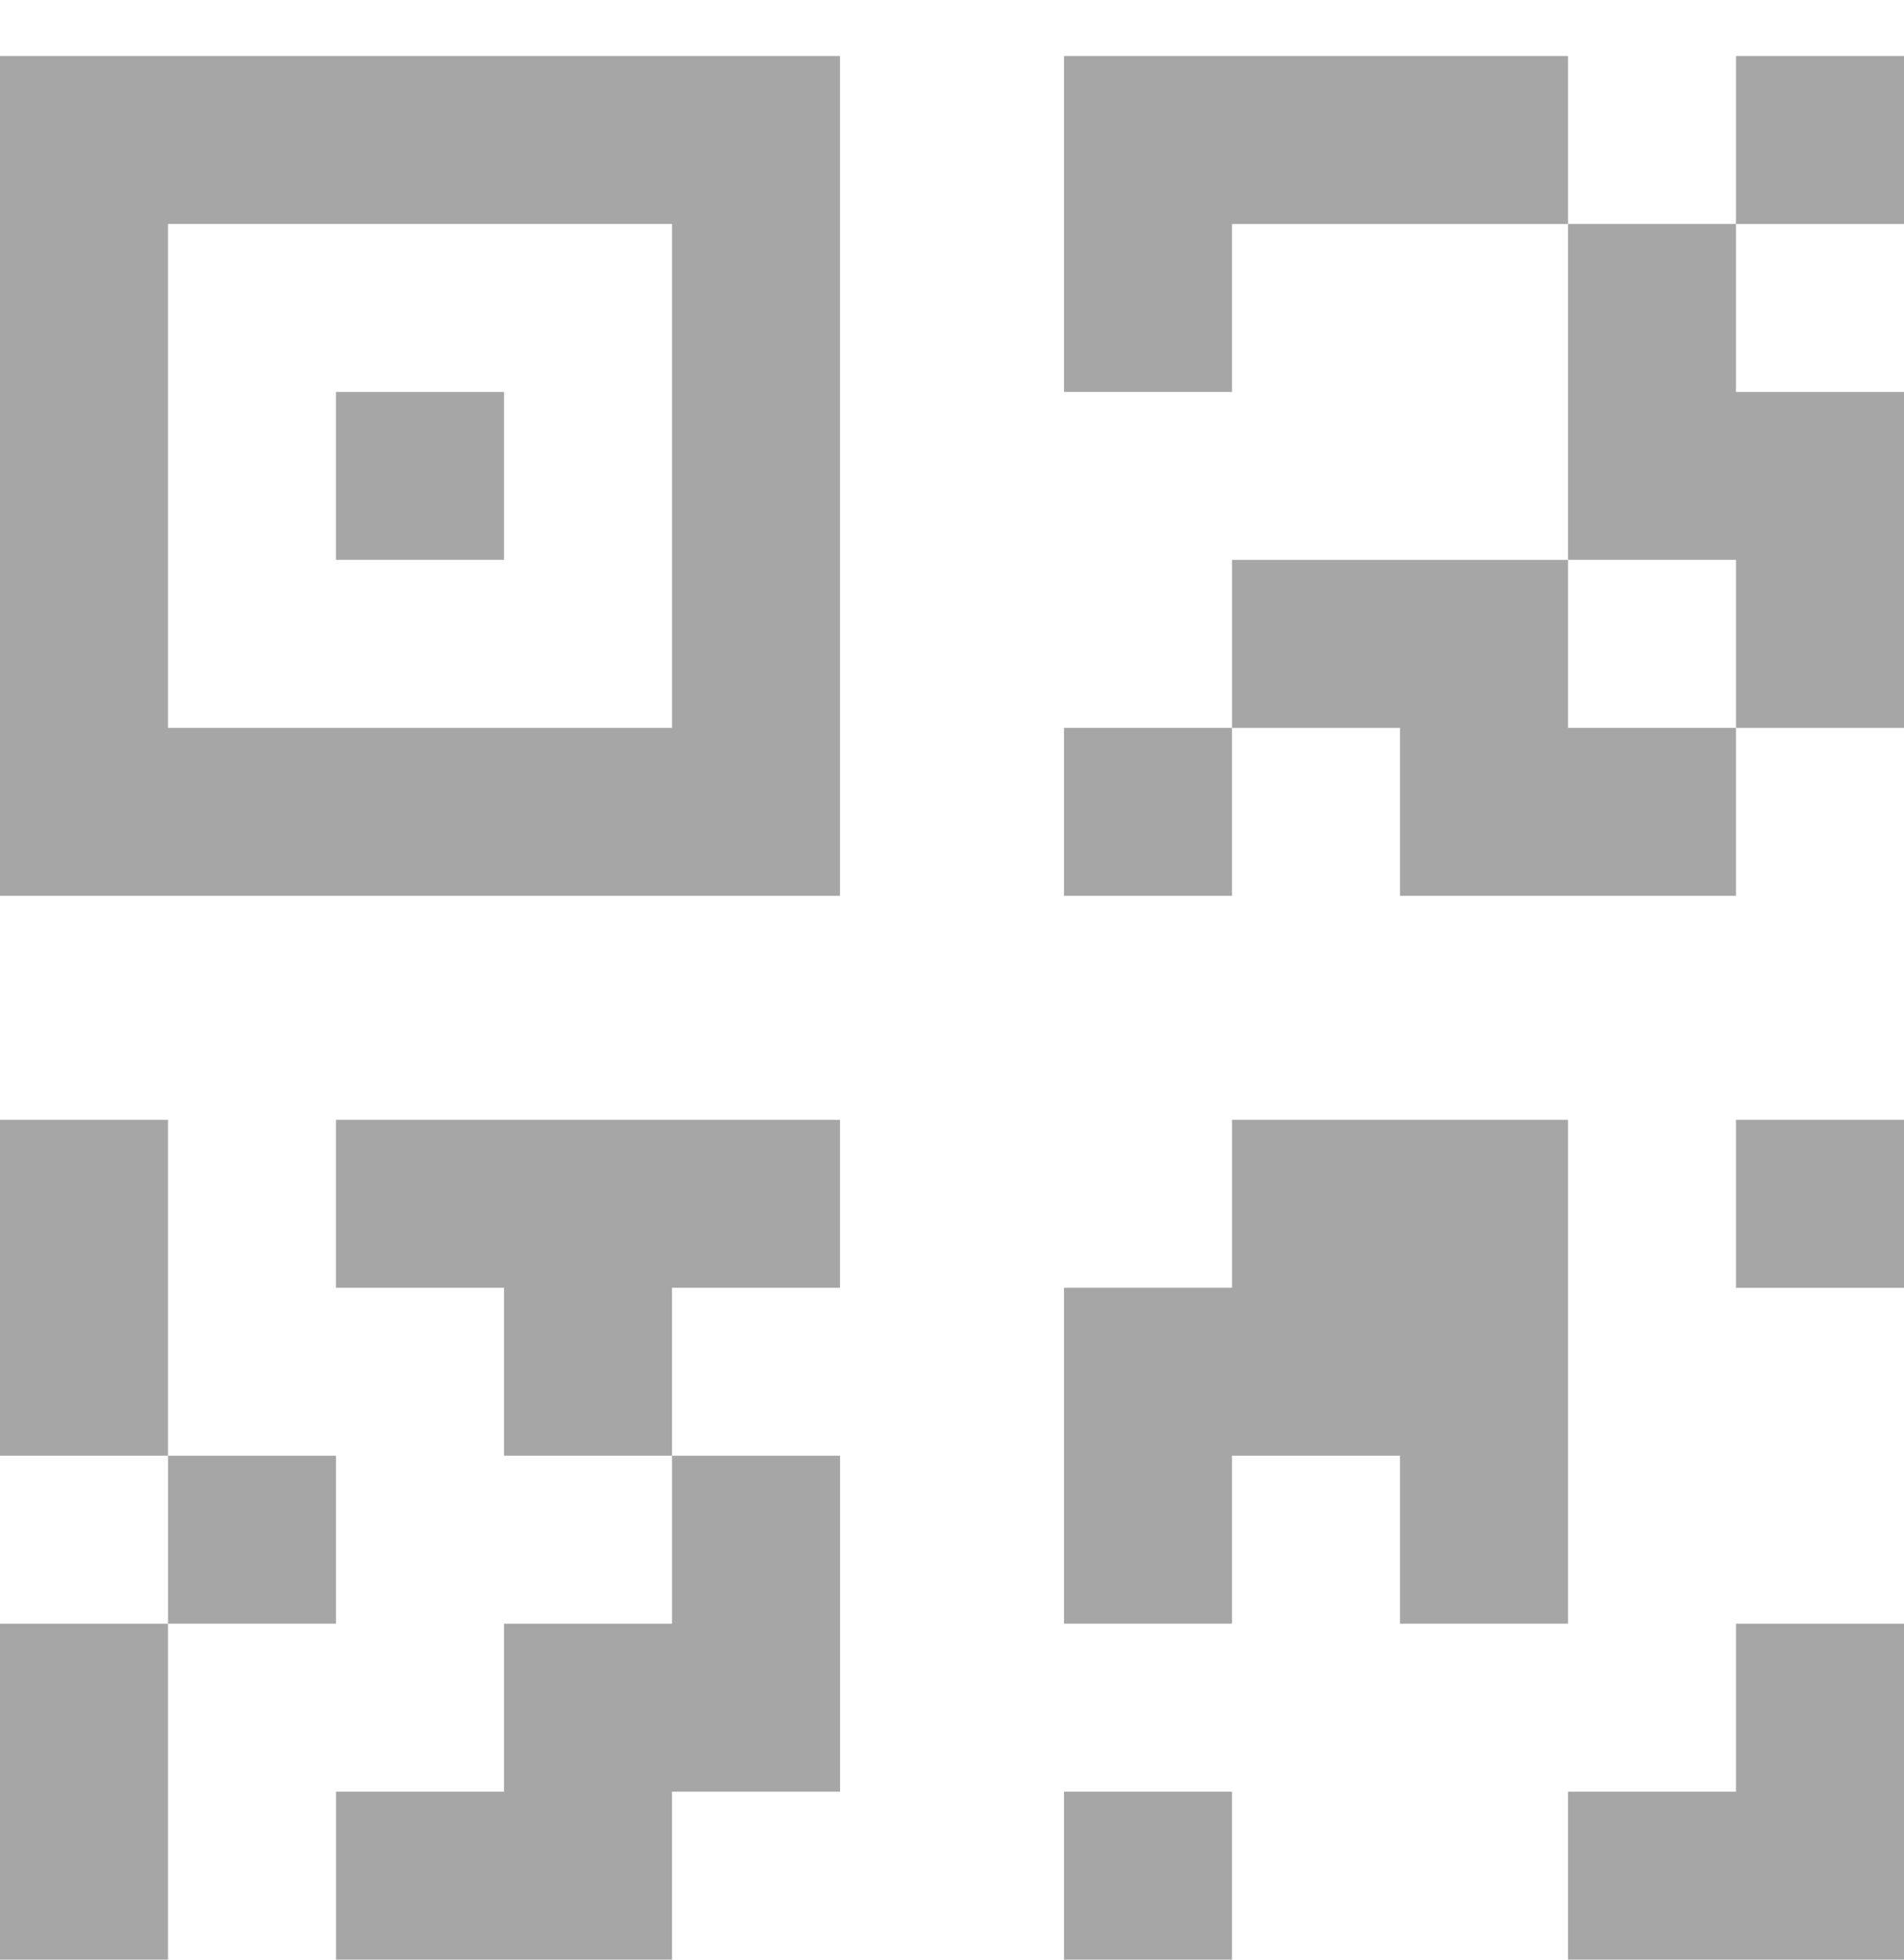 <?xml version="1.0" encoding="UTF-8"?>
<svg width="34px" height="35px" viewBox="0 0 34 35" version="1.1" xmlns="http://www.w3.org/2000/svg" xmlns:xlink="http://www.w3.org/1999/xlink">
    <!-- Generator: Sketch 49 (51002) - http://www.bohemiancoding.com/sketch -->
    <title>Icon / QR</title>
    <desc>Created with Sketch.</desc>
    <defs></defs>
    <g id="Page-1" stroke="none" stroke-width="1" fill="none" fill-rule="evenodd">
        <g id="发现-copy" transform="translate(-648, -230)" fill="#A6A6A6">
            <g id="Icon-/-QR" transform="translate(648, 231)">
                <path d="M22,15 L19,15 L19,12 L22,12 L22,15 Z M31,3.001 L31,0 L34.001,0 L34.001,3.001 L31,3.001 Z M31,22.001 L31,19 L34.001,19 L34.001,22.001 L31,22.001 Z M19,34 L19,31 L22,31 L22,34 L19,34 Z M6,28 L3,28 L3,25 L6,25 L6,28 Z M0,25 L0,19 L3,19 L3,25 L0,25 Z M0,34 L0,28 L3,28 L3,34 L0,34 Z" id="Fill-1"></path>
                <path d="M0,15 L15,15 L15,0 L0,0 L0,15 Z M3,3 L12,3 L12,12 L3,12 L3,3 Z" id="Fill-8"></path>
                <path d="M12,25 L15.001,25 L15.001,31 L13,31 L12,31 L12,34 L6.001,34 L6.001,31 L9,31 L9,28 L12,28 L12,25 L9,25 L9,22 L6,22 L6,19 L15,19 L15,22 L12,22 L12,25 Z M28,3 L31,3 L31,6 L34,6 L34,12 L31,12 L31,15 L28,15 L25,15 L25,12 L22,12 L22,9 L25,9 L28,9 L28,12 L31,12 L31,8.999 L30,8.999 L28,8.999 L28,3.001 L22,3.001 L22,6 L19,6 L19,3.001 L19,-0 L28,-0 L28,3 Z M9,9 L6,9 L6,6 L9,6 L9,9 Z M22,19 L28,19 L28,23 L28,25 L28,28 L25,28 L25,25 L22,25 L22,28 L19,28 L19,22 L22,22 L22,19 Z M31,28 L34.001,28 L34.001,34 L28,34 L28,31.001 L31,31.001 L31,28 Z" id="Fill-9"></path>
            </g>
        </g>
    </g>
</svg>